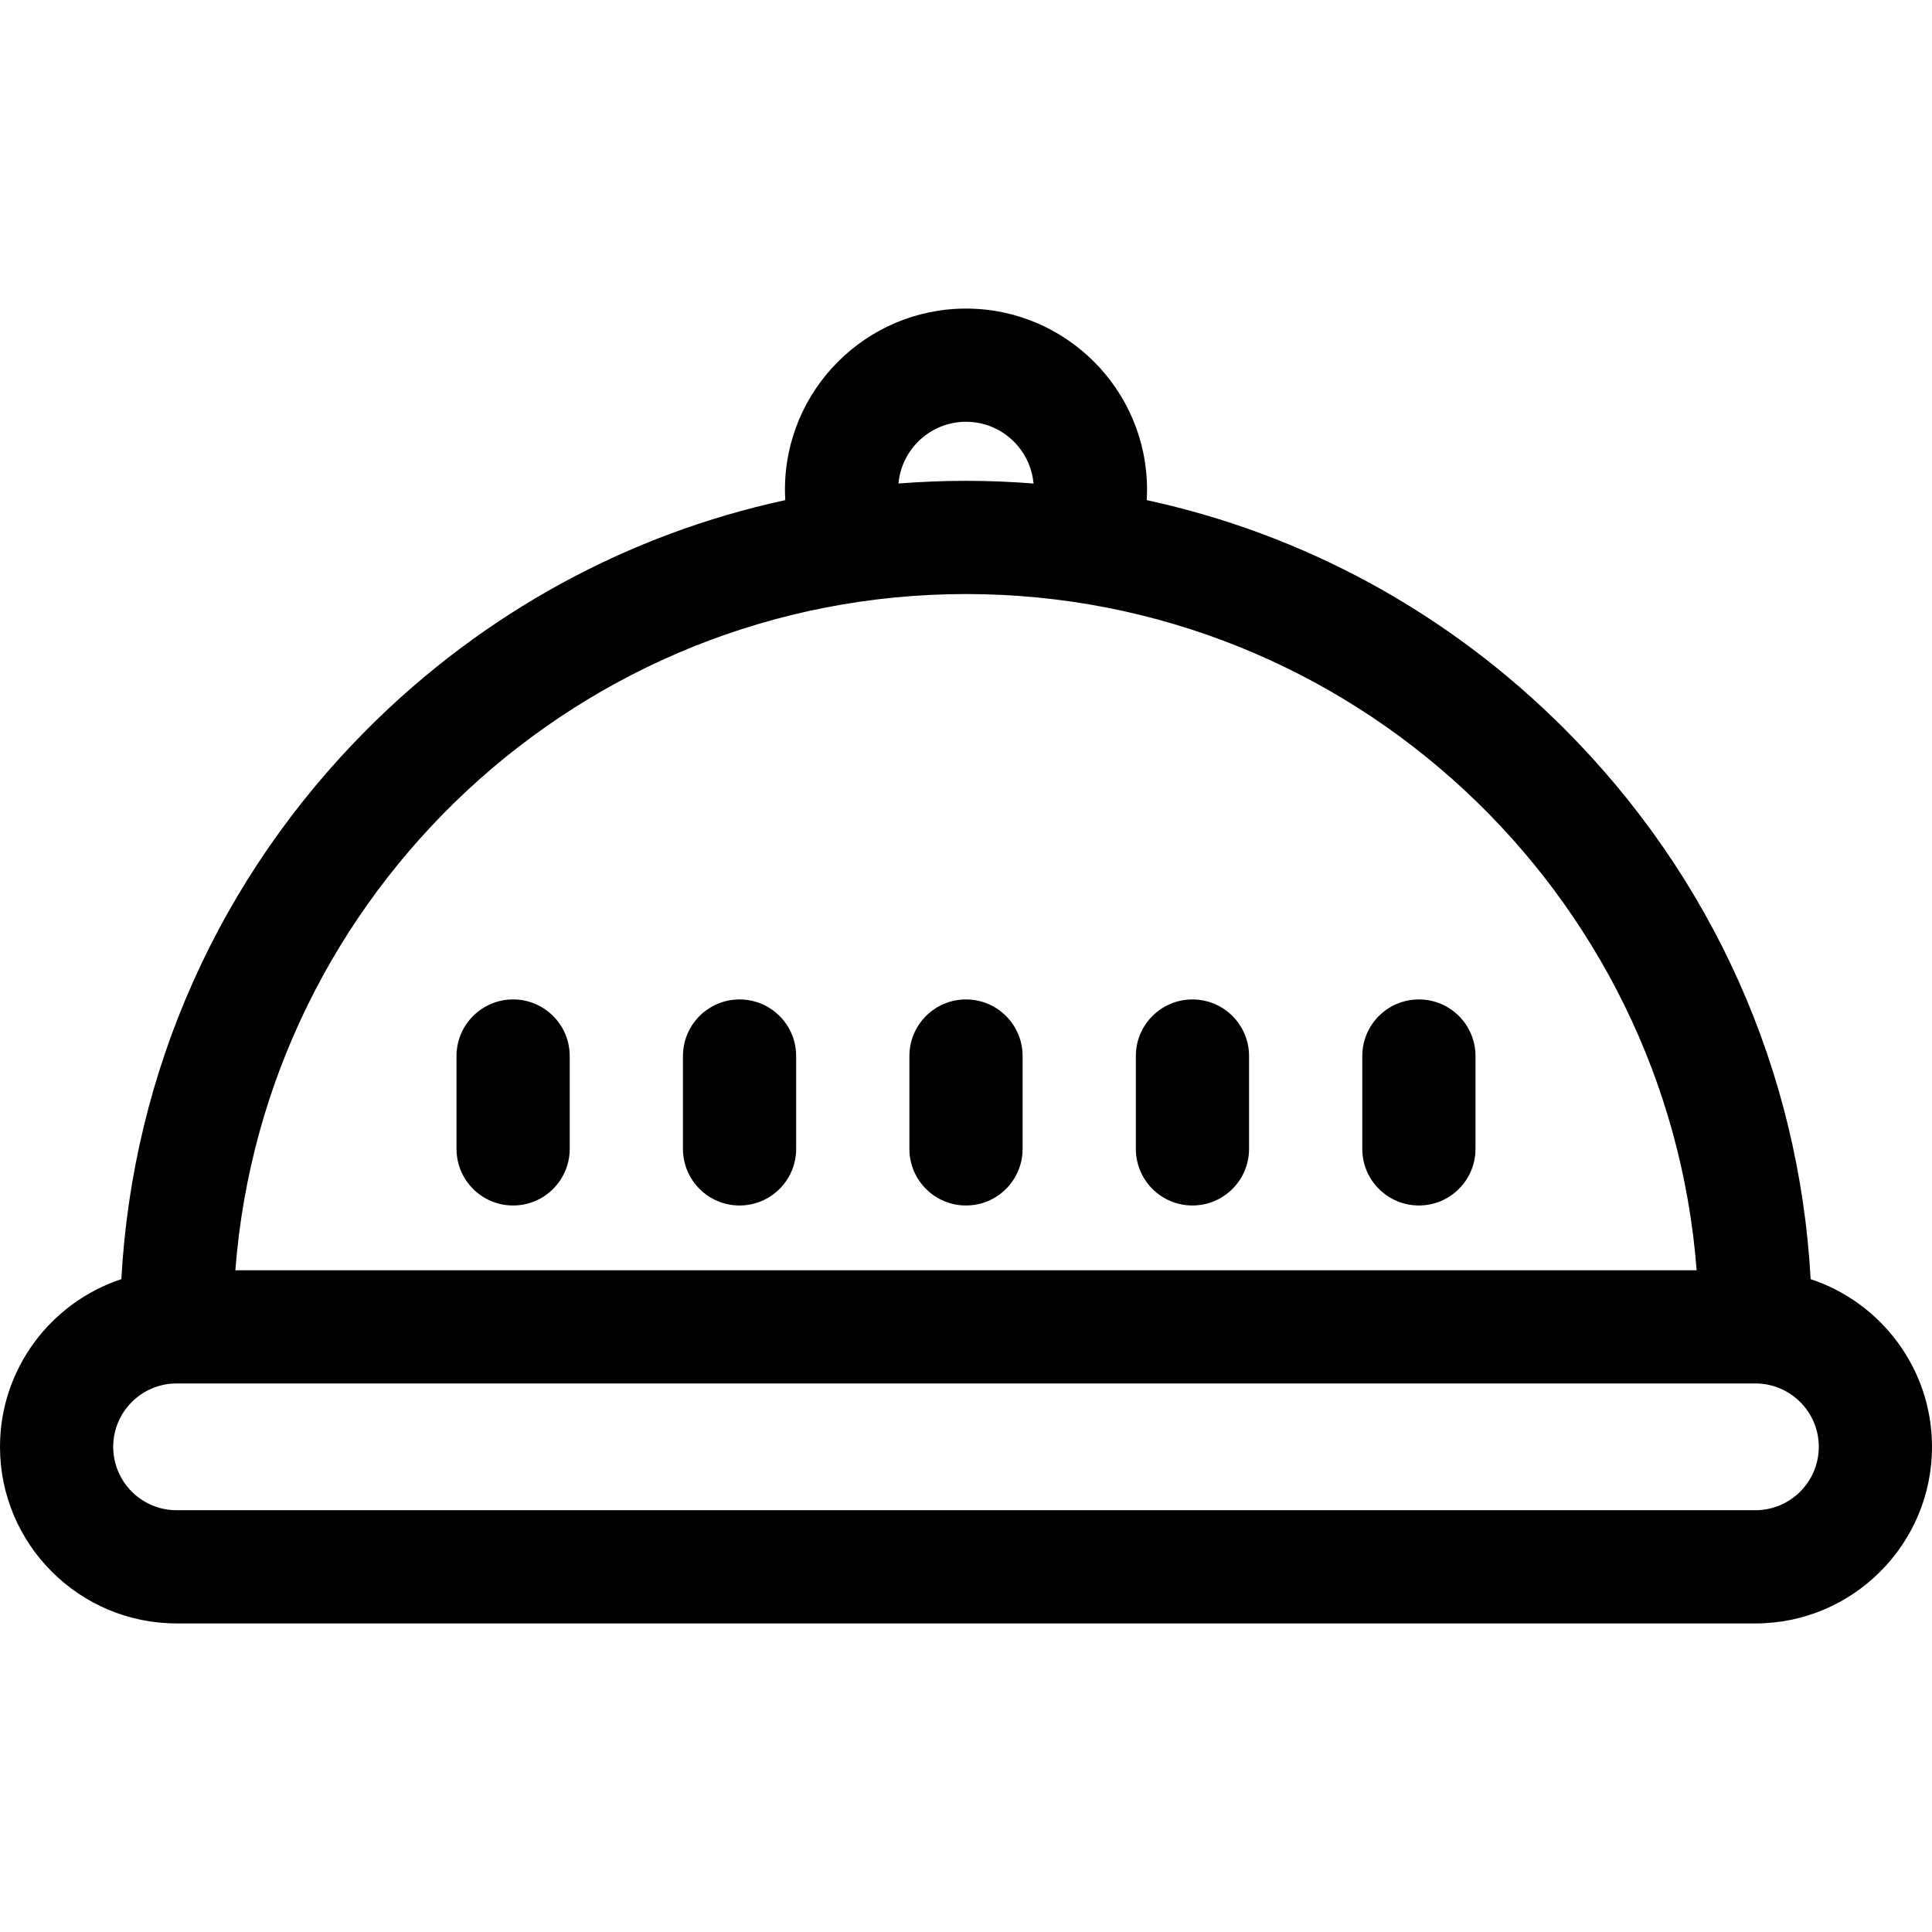 <?xml version="1.0" encoding="iso-8859-1"?>
<!-- Generator: Adobe Illustrator 19.0.0, SVG Export Plug-In . SVG Version: 6.00 Build 0)  -->
<svg version="1.1" id="Capa_1" xmlns="http://www.w3.org/2000/svg" xmlns:xlink="http://www.w3.org/1999/xlink" x="0px" y="0px"
	 viewBox="0 0 512 512" style="enable-background:new 0 0 512 512;" xml:space="preserve">
<g>
	<g>
		<path d="M479.841,338.987c-3.044-55.133-25.954-106.541-65.306-145.893c-30.82-30.82-69.036-51.549-110.643-60.557
			c0.053-0.921,0.087-1.848,0.087-2.782c0-26.456-21.523-47.979-47.979-47.979s-47.979,21.523-47.979,47.979
			c0,0.934,0.034,1.861,0.087,2.782c-41.606,9.008-79.822,29.737-110.643,60.557c-39.352,39.352-62.261,90.759-65.306,145.893
			C13.504,345.148,0,362.734,0,383.427c0,25.804,20.993,46.798,46.798,46.798h418.404c25.805,0,46.798-20.994,46.798-46.798
			C512,362.734,498.496,345.148,479.841,338.987z M256,111.775c9.368,0,17.076,7.204,17.897,16.362
			c-5.923-0.465-11.891-0.711-17.897-0.711c-6.006,0-11.974,0.246-17.897,0.711C238.924,118.979,246.632,111.775,256,111.775z
			 M256,157.427c102.038,0,185.947,79.1,193.629,179.203H62.371C70.053,236.526,153.962,157.427,256,157.427z M465.202,400.224
			H46.798c-9.263,0-16.798-7.536-16.798-16.798c0-9.262,7.535-16.797,16.798-16.797h418.404c9.263,0,16.798,7.535,16.798,16.797
			C482,392.688,474.465,400.224,465.202,400.224z"/>
	</g>
</g>
<g>
	<g>
		<path d="M376.021,264.86c-8.284,0-15,6.716-15,15v24.607c0,8.284,6.716,15,15,15s15-6.716,15-15V279.86
			C391.021,271.576,384.305,264.86,376.021,264.86z"/>
	</g>
</g>
<g>
	<g>
		<path d="M316.011,264.86c-8.284,0-15,6.716-15,15v24.607c0,8.284,6.716,15,15,15s15-6.716,15-15V279.86
			C331.011,271.576,324.295,264.86,316.011,264.86z"/>
	</g>
</g>
<g>
	<g>
		<path d="M256,264.86c-8.284,0-15,6.716-15,15v24.607c0,8.284,6.716,15,15,15s15-6.716,15-15V279.86
			C271,271.576,264.284,264.86,256,264.86z"/>
	</g>
</g>
<g>
	<g>
		<path d="M195.989,264.86c-8.284,0-15,6.716-15,15v24.607c0,8.284,6.716,15,15,15s15-6.716,15-15V279.86
			C210.989,271.576,204.273,264.86,195.989,264.86z"/>
	</g>
</g>
<g>
	<g>
		<path d="M135.979,264.86c-8.284,0-15,6.716-15,15v24.607c0,8.284,6.716,15,15,15s15-6.716,15-15V279.86
			C150.979,271.576,144.263,264.86,135.979,264.86z"/>
	</g>
</g>
<g>
</g>
<g>
</g>
<g>
</g>
<g>
</g>
<g>
</g>
<g>
</g>
<g>
</g>
<g>
</g>
<g>
</g>
<g>
</g>
<g>
</g>
<g>
</g>
<g>
</g>
<g>
</g>
<g>
</g>
</svg>
